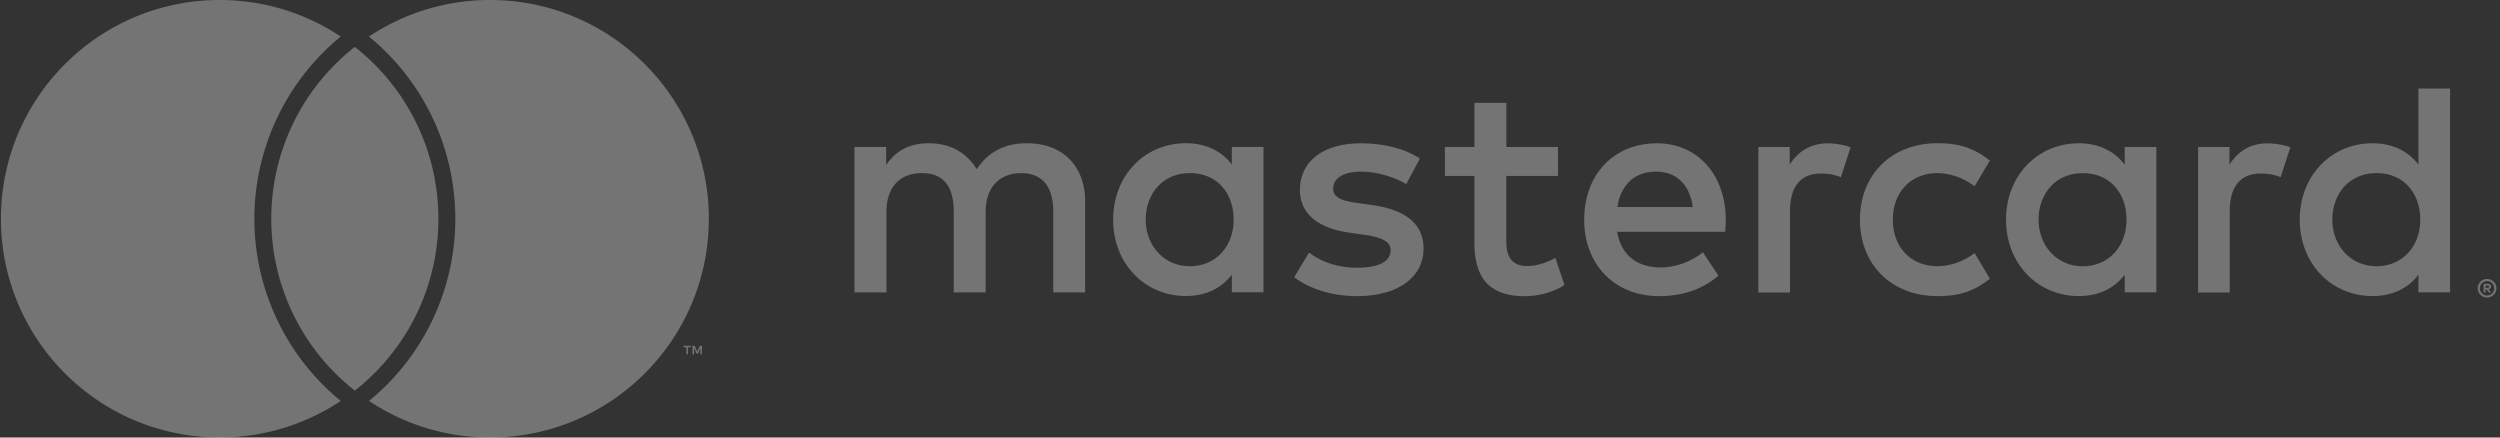 <?xml version="1.0" encoding="UTF-8"?>
<svg xmlns="http://www.w3.org/2000/svg" width="160" height="28" fill="none">
  <rect width="100%" height="100%" fill="#333333" stroke="none"/>
  <path d="M44.028 22.676v-.451h.183v-.093h-.463v.093h.183v.451h.1-.003zm.898 0v-.544h-.14l-.163.373-.163-.373h-.14v.544h.1v-.408l.152.354h.105l.152-.354v.412h.101l-.004-.004zm24.523-3.959v-5.845c0-2.2-1.403-3.683-3.663-3.702-1.19-.02-2.415.35-3.27 1.657-.642-1.03-1.657-1.657-3.076-1.657-.992 0-1.968.292-2.727 1.384v-1.15h-2.026v9.31h2.046v-5.161c0-1.618.894-2.474 2.279-2.474 1.384 0 2.026.875 2.026 2.454v5.18h2.045v-5.16c0-1.618.934-2.474 2.28-2.474 1.345 0 2.045.875 2.045 2.454v5.18h2.045l-.004.004zm30.268-9.31h-3.31V6.584h-2.045v2.823h-1.89v1.851h1.89v4.247c0 2.162.836 3.45 3.232 3.45.875 0 1.89-.273 2.531-.72l-.583-1.734c-.603.35-1.268.525-1.793.525-1.011 0-1.346-.623-1.346-1.56v-4.208h3.31v-1.85h.004zm17.278-.233c-1.166 0-1.929.544-2.454 1.365V9.41h-2.006v9.31h2.026v-5.219c0-1.54.661-2.395 1.987-2.395.408 0 .836.058 1.268.233l.622-1.91c-.447-.174-1.031-.252-1.443-.252v-.004zm-26.121.972c-.973-.642-2.318-.972-3.8-.972-2.357 0-3.877 1.132-3.877 2.979 0 1.52 1.128 2.454 3.212 2.745l.953.136c1.108.156 1.637.448 1.637.973 0 .72-.739 1.127-2.123 1.127-1.385 0-2.415-.447-3.096-.972l-.953 1.58c1.109.816 2.513 1.209 4.033 1.209 2.687 0 4.247-1.268 4.247-3.038 0-1.637-1.23-2.492-3.251-2.784l-.953-.136c-.875-.117-1.579-.292-1.579-.914 0-.68.661-1.093 1.773-1.093 1.19 0 2.338.447 2.902.797l.875-1.637zm54.265-.972c-1.17 0-1.929.544-2.454 1.365V9.41h-2.006v9.31h2.026v-5.219c0-1.54.661-2.395 1.987-2.395.408 0 .836.058 1.268.233l.622-1.91c-.447-.174-1.031-.252-1.443-.252v-.004zm-26.102 4.888c0 2.824 1.968 4.889 4.966 4.889 1.404 0 2.337-.312 3.348-1.113l-.972-1.637c-.758.545-1.559.836-2.434.836-1.618-.02-2.804-1.19-2.804-2.979 0-1.789 1.19-2.96 2.804-2.979.875 0 1.676.292 2.434.837l.972-1.638c-1.011-.797-1.948-1.112-3.348-1.112-2.998 0-4.966 2.065-4.966 4.888v.008zm18.97 0V9.407h-2.026v1.128c-.642-.836-1.618-1.365-2.94-1.365-2.61 0-4.655 2.046-4.655 4.888 0 2.843 2.045 4.889 4.655 4.889 1.326 0 2.298-.525 2.94-1.365v1.127h2.026v-4.655.008zm-7.537 0c0-1.637 1.07-2.979 2.824-2.979 1.753 0 2.803 1.288 2.803 2.98 0 1.69-1.127 2.978-2.803 2.978-1.677 0-2.824-1.345-2.824-2.979zm-24.445-4.888c-2.726 0-4.636 1.987-4.636 4.888s1.987 4.889 4.772 4.889c1.404 0 2.687-.35 3.819-1.307l-.992-1.501c-.778.622-1.773.972-2.707.972-1.306 0-2.492-.603-2.784-2.279h6.914a9.65 9.65 0 00.039-.778c-.019-2.9-1.812-4.888-4.421-4.888l-.004.004zm-.039 1.812c1.306 0 2.143.817 2.356 2.26h-4.83c.214-1.346 1.031-2.26 2.474-2.26zm50.82 3.076V5.666h-2.026v4.869c-.642-.836-1.618-1.365-2.94-1.365-2.61 0-4.655 2.046-4.655 4.888 0 2.843 2.045 4.889 4.655 4.889 1.326 0 2.298-.525 2.94-1.365v1.127h2.026v-4.655.008zm2.368 3.796a.598.598 0 01.599.59.561.561 0 01-.047.23.602.602 0 01-.789.315.595.595 0 01-.319-.774.595.595 0 01.556-.362zm0 1.05a.459.459 0 00.323-.132.418.418 0 00.097-.148.447.447 0 00.035-.18.456.456 0 00-.276-.424.483.483 0 00-.362 0 .457.457 0 00-.245.246.465.465 0 00.245.603.483.483 0 00.183.035zm.035-.74c.07 0 .125.016.164.048a.157.157 0 01.058.128.15.15 0 01-.047.113.217.217 0 01-.128.054l.179.206h-.14l-.167-.206h-.055v.206h-.117v-.548h.253zm-.136.102v.148h.136a.138.138 0 00.074-.02c.02-.011.027-.03.027-.054 0-.023-.007-.043-.027-.055a.138.138 0 00-.074-.019h-.136zm-9.804-4.212c0-1.637 1.07-2.979 2.824-2.979 1.753 0 2.803 1.288 2.803 2.98 0 1.691-1.127 2.978-2.803 2.978-1.677 0-2.824-1.345-2.824-2.979zm-68.406 0V9.403h-2.026v1.128c-.641-.836-1.617-1.365-2.94-1.365-2.61 0-4.655 2.046-4.655 4.888 0 2.843 2.046 4.889 4.655 4.889 1.326 0 2.299-.525 2.94-1.365v1.128h2.026V14.05v.007zm-7.536 0c0-1.637 1.07-2.979 2.823-2.979 1.754 0 2.804 1.288 2.804 2.98 0 1.691-1.128 2.978-2.804 2.978s-2.823-1.345-2.823-2.979zm-51.855 11.32c.11.094.226.188.338.28A13.941 13.941 0 0114.06 28c-7.731 0-14-6.269-14-14s6.265-14 14-14c2.866 0 5.53.863 7.75 2.341-.112.093-.229.183-.338.28A15.089 15.089 0 0016.28 14c0 4.36 1.89 8.509 5.192 11.379zM31.362 0c-2.866 0-5.53.863-7.75 2.341.112.093.229.183.337.28A15.083 15.083 0 0129.141 14a15.08 15.08 0 01-5.188 11.379c-.109.093-.225.187-.338.28A13.941 13.941 0 0031.365 28c7.732 0 14-6.269 14-14s-6.268-14-14-14h-.003zm-8.653 2.998c-.179.14-.358.288-.529.44A13.96 13.96 0 0017.362 14a13.96 13.96 0 004.818 10.562c.171.152.35.296.529.44.179-.144.358-.288.529-.44A13.96 13.96 0 0028.056 14a13.96 13.96 0 00-4.818-10.562c-.171-.152-.35-.296-.53-.44z" fill="#fff" fill-opacity=".32"></path>
</svg>
